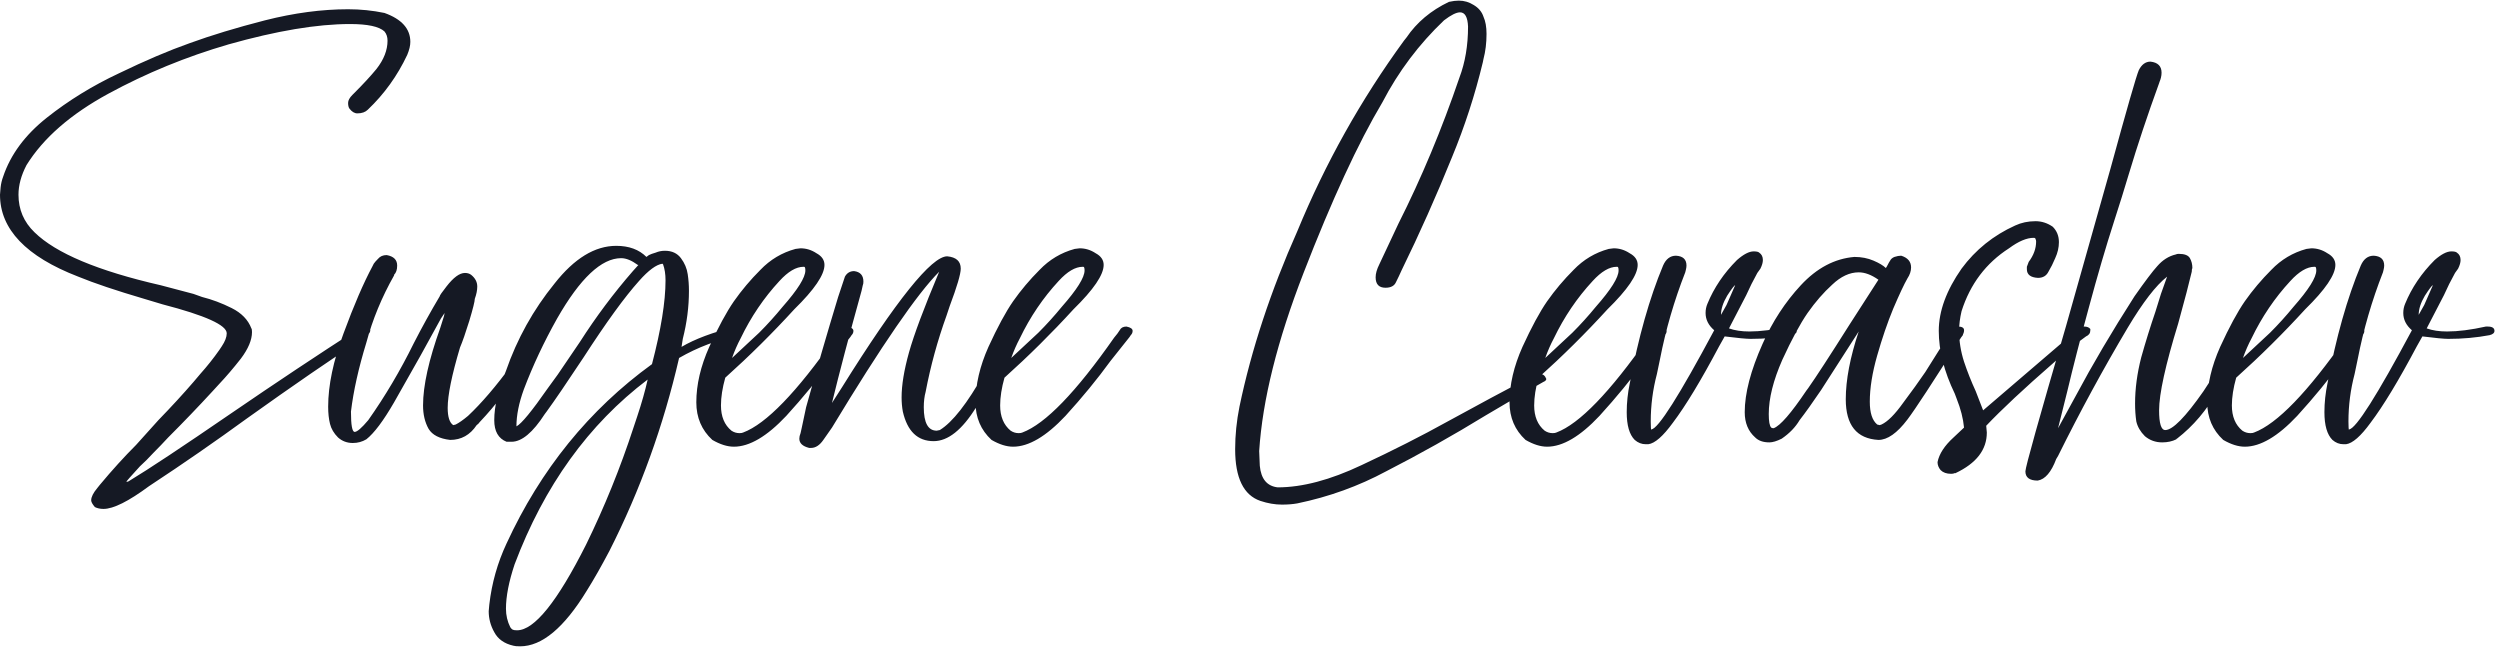 <svg width="211" height="55" viewBox="0 0 211 55" fill="none" xmlns="http://www.w3.org/2000/svg">
<path id="Vector" d="M8.736 42.953C8.459 42.953 8.216 42.901 8.008 42.797C7.8 42.554 7.696 42.364 7.696 42.225C7.696 41.948 7.869 41.601 8.216 41.185L8.424 40.925C9.464 39.677 10.487 38.55 11.492 37.545L13.364 35.465C14.473 34.321 15.461 33.246 16.328 32.241L16.9 31.565C17.489 30.907 18.027 30.23 18.512 29.537L18.72 29.225C18.997 28.809 19.136 28.445 19.136 28.133C19.136 27.44 17.333 26.625 13.728 25.689L12.168 25.221C9.811 24.528 7.956 23.904 6.604 23.349C2.201 21.651 0 19.345 0 16.433L0.052 15.809C0.087 15.497 0.156 15.203 0.26 14.925C0.884 13.053 2.115 11.389 3.952 9.933C5.789 8.477 7.817 7.229 10.036 6.189C12.255 5.115 14.248 4.265 16.016 3.641C17.819 2.983 19.933 2.341 22.36 1.717C24.821 1.093 27.161 0.781 29.38 0.781C30.42 0.781 31.443 0.885 32.448 1.093C33.904 1.613 34.632 2.428 34.632 3.537C34.632 3.849 34.545 4.213 34.372 4.629C33.54 6.397 32.431 7.94 31.044 9.257C30.836 9.465 30.541 9.569 30.16 9.569C29.917 9.569 29.692 9.431 29.484 9.153C29.415 9.049 29.38 8.893 29.38 8.685C29.38 8.477 29.501 8.252 29.744 8.009L29.9 7.853C30.663 7.091 31.287 6.415 31.772 5.825C32.396 5.028 32.708 4.231 32.708 3.433C32.708 3.121 32.621 2.861 32.448 2.653C31.997 2.237 31.027 2.029 29.536 2.029C26.763 2.029 23.348 2.601 19.292 3.745C15.721 4.785 12.341 6.172 9.152 7.905C5.963 9.639 3.657 11.649 2.236 13.937C1.785 14.804 1.56 15.636 1.56 16.433C1.56 17.681 2.011 18.738 2.912 19.605C4.715 21.373 8.268 22.864 13.572 24.077L16.328 24.805L17.056 25.065C17.888 25.273 18.72 25.585 19.552 26.001C20.384 26.417 20.939 26.989 21.216 27.717C21.251 27.752 21.268 27.856 21.268 28.029C21.268 28.688 20.956 29.433 20.332 30.265C19.708 31.062 19.101 31.773 18.512 32.397L17.94 33.021C16.727 34.339 15.479 35.639 14.196 36.921C13.78 37.372 13.364 37.805 12.948 38.221C12.567 38.637 12.185 39.019 11.804 39.365C11.041 40.197 10.66 40.63 10.66 40.665C10.764 40.665 10.833 40.648 10.868 40.613C12.532 39.608 15.409 37.701 19.5 34.893C23.244 32.328 26.867 29.919 30.368 27.665C30.437 27.596 30.576 27.561 30.784 27.561C31.096 27.561 31.252 27.665 31.252 27.873C31.252 28.081 31.061 28.306 30.68 28.549C28.011 30.282 24.735 32.536 20.852 35.309C18.183 37.251 15.479 39.123 12.74 40.925L12.584 41.029C10.851 42.312 9.568 42.953 8.736 42.953ZM29.777 37.389C29.292 37.389 28.876 37.233 28.529 36.921C28.182 36.575 27.957 36.193 27.853 35.777C27.749 35.361 27.697 34.876 27.697 34.321C27.697 32.519 28.13 30.456 28.997 28.133C29.864 25.776 30.678 23.887 31.441 22.465C31.476 22.396 31.51 22.326 31.545 22.257C31.614 22.153 31.736 22.015 31.909 21.841C32.082 21.633 32.325 21.529 32.637 21.529C33.226 21.633 33.521 21.928 33.521 22.413C33.521 22.76 33.434 23.02 33.261 23.193V23.245C32.221 25.082 31.441 26.972 30.921 28.913C30.262 31.062 29.829 33.004 29.621 34.737C29.621 35.881 29.725 36.453 29.933 36.453C30.141 36.453 30.522 36.124 31.077 35.465C32.498 33.455 33.781 31.288 34.925 28.965C35.618 27.613 36.346 26.296 37.109 25.013C37.109 24.944 37.3 24.666 37.681 24.181C38.27 23.419 38.79 23.037 39.241 23.037C39.449 23.037 39.622 23.089 39.761 23.193C40.108 23.471 40.281 23.8 40.281 24.181C40.281 24.493 40.212 24.84 40.073 25.221C40.073 25.429 39.917 26.053 39.605 27.093C39.293 28.099 39.033 28.844 38.825 29.329C38.132 31.652 37.785 33.35 37.785 34.425C37.785 35.188 37.941 35.673 38.253 35.881L38.461 35.829C38.738 35.691 39.085 35.448 39.501 35.101C40.645 34.026 41.876 32.588 43.193 30.785C43.262 30.646 43.661 30.092 44.389 29.121L45.325 27.821C45.429 27.648 45.672 27.561 46.053 27.561C46.157 27.561 46.226 27.596 46.261 27.665C46.296 27.7 46.313 27.735 46.313 27.769C46.348 27.769 46.365 27.787 46.365 27.821C46.4 27.856 46.417 27.89 46.417 27.925C46.417 27.994 46.365 28.099 46.261 28.237L42.465 33.281C41.841 34.113 41.182 34.893 40.489 35.621C40.42 35.725 40.333 35.812 40.229 35.881C39.674 36.713 38.929 37.129 37.993 37.129C37.092 37.025 36.485 36.713 36.173 36.193C35.861 35.639 35.705 34.98 35.705 34.217C35.705 32.553 36.19 30.369 37.161 27.665L37.473 26.677L37.525 26.417L37.213 26.885L35.497 30.005L33.261 33.957C32.36 35.517 31.58 36.557 30.921 37.077C30.574 37.285 30.193 37.389 29.777 37.389ZM43.899 54.549C43.621 54.549 43.431 54.532 43.327 54.497C42.564 54.324 42.027 53.943 41.715 53.353C41.403 52.798 41.247 52.209 41.247 51.585L41.299 51.013C41.507 49.211 41.992 47.495 42.755 45.865C45.632 39.625 49.723 34.581 55.027 30.733C55.789 27.821 56.171 25.464 56.171 23.661C56.171 23.141 56.101 22.691 55.963 22.309L55.911 22.257C55.391 22.326 54.732 22.812 53.935 23.713C52.721 25.065 51.161 27.215 49.255 30.161C47.833 32.31 46.793 33.836 46.135 34.737L45.979 34.945C44.973 36.505 44.037 37.285 43.171 37.285H42.755C42.061 37.008 41.715 36.401 41.715 35.465C41.715 34.286 42.044 32.9 42.703 31.305C43.639 28.601 45.008 26.14 46.811 23.921C48.475 21.806 50.208 20.749 52.011 20.749C53.085 20.749 53.935 21.061 54.559 21.685L54.767 21.529C54.905 21.46 55.096 21.39 55.339 21.321C55.581 21.217 55.841 21.165 56.119 21.165C56.708 21.165 57.159 21.373 57.471 21.789C57.783 22.205 57.973 22.656 58.043 23.141C58.112 23.592 58.147 24.06 58.147 24.545C58.147 25.897 57.973 27.249 57.627 28.601L57.523 29.277C58.632 28.619 60.157 28.047 62.099 27.561C62.48 27.561 62.688 27.648 62.723 27.821L62.775 27.925C62.775 28.064 62.653 28.185 62.411 28.289C60.573 28.671 58.875 29.312 57.315 30.213C55.997 35.933 54.039 41.358 51.439 46.489C50.745 47.806 50.104 48.933 49.515 49.869C47.608 52.989 45.736 54.549 43.899 54.549ZM43.587 35.985C44.003 35.777 44.887 34.703 46.239 32.761L47.071 31.617L48.943 28.861C50.295 26.747 51.785 24.753 53.415 22.881L53.883 22.361H53.831C53.311 21.98 52.843 21.789 52.427 21.789C50.763 21.789 48.96 23.488 47.019 26.885C45.909 28.861 44.973 30.855 44.211 32.865C43.795 34.009 43.587 35.049 43.587 35.985ZM43.639 53.197C45.095 53.197 47.036 50.788 49.463 45.969C51.023 42.78 52.357 39.486 53.467 36.089L53.779 35.153C54.16 34.009 54.455 32.969 54.663 32.033C49.671 35.812 45.927 41.012 43.431 47.633C42.945 49.089 42.703 50.337 42.703 51.377C42.703 51.932 42.824 52.452 43.067 52.937C43.136 53.041 43.205 53.111 43.275 53.145C43.344 53.18 43.465 53.197 43.639 53.197ZM61.941 37.701C61.386 37.701 60.779 37.511 60.12 37.129C59.219 36.297 58.769 35.24 58.769 33.957C58.769 32.467 59.133 30.907 59.861 29.277C60.623 27.613 61.316 26.331 61.941 25.429C62.599 24.493 63.344 23.609 64.177 22.777C65.008 21.91 65.996 21.321 67.141 21.009L67.556 20.957C68.042 20.957 68.493 21.096 68.909 21.373C69.359 21.616 69.585 21.945 69.585 22.361C69.585 23.193 68.735 24.441 67.037 26.105C65.199 28.116 63.258 30.04 61.212 31.877C60.97 32.744 60.849 33.524 60.849 34.217C60.849 35.153 61.143 35.864 61.733 36.349C61.941 36.488 62.166 36.557 62.408 36.557C62.547 36.557 62.651 36.54 62.721 36.505C64.662 35.777 67.245 33.108 70.469 28.497C70.677 28.255 70.832 28.047 70.936 27.873C71.04 27.665 71.231 27.561 71.508 27.561C71.855 27.631 72.028 27.752 72.028 27.925C72.028 28.064 71.977 28.185 71.873 28.289L71.769 28.445L70.156 30.473C69.047 31.998 67.782 33.541 66.361 35.101C64.731 36.834 63.258 37.701 61.941 37.701ZM61.785 30.213L64.073 28.081C64.766 27.388 65.424 26.66 66.049 25.897C67.331 24.441 67.972 23.419 67.972 22.829C67.972 22.621 67.938 22.517 67.868 22.517H67.817C67.192 22.517 66.516 22.916 65.788 23.713C64.471 25.134 63.379 26.747 62.513 28.549C62.235 29.069 61.992 29.624 61.785 30.213ZM68.451 37.805H68.295C67.74 37.666 67.463 37.407 67.463 37.025C67.463 36.886 67.497 36.73 67.567 36.557C67.601 36.384 67.636 36.228 67.671 36.089L68.035 34.373C68.901 31.253 69.803 28.151 70.739 25.065L71.311 23.349C71.484 23.037 71.744 22.881 72.091 22.881C72.611 22.951 72.871 23.245 72.871 23.765C72.871 23.904 72.853 24.008 72.819 24.077C72.819 24.112 72.784 24.268 72.715 24.545C71.675 28.289 70.843 31.444 70.219 34.009L71.051 32.709C75.661 25.325 78.625 21.633 79.943 21.633C80.705 21.703 81.087 22.049 81.087 22.673C81.087 23.124 80.775 24.181 80.151 25.845L79.891 26.625C79.128 28.74 78.539 30.889 78.123 33.073C78.019 33.455 77.967 33.888 77.967 34.373C77.967 35.691 78.331 36.349 79.059 36.349L79.319 36.297C80.393 35.639 81.641 34.044 83.063 31.513L85.195 27.821C85.264 27.648 85.455 27.561 85.767 27.561C85.94 27.561 86.061 27.596 86.131 27.665C86.2 27.7 86.235 27.769 86.235 27.873L86.183 28.081L84.571 30.889C84.051 31.825 83.444 32.813 82.751 33.853L82.387 34.373C81.208 36.28 80.012 37.233 78.799 37.233C77.447 37.233 76.58 36.401 76.199 34.737C76.129 34.356 76.095 33.957 76.095 33.541C76.095 32.501 76.303 31.236 76.719 29.745C77.135 28.255 77.984 25.984 79.267 22.933C77.429 24.77 74.413 29.156 70.219 36.089L69.491 37.129C69.179 37.58 68.832 37.805 68.451 37.805ZM85.505 37.701C84.95 37.701 84.344 37.511 83.685 37.129C82.784 36.297 82.333 35.24 82.333 33.957C82.333 32.467 82.697 30.907 83.425 29.277C84.188 27.613 84.881 26.331 85.505 25.429C86.164 24.493 86.909 23.609 87.741 22.777C88.573 21.91 89.561 21.321 90.705 21.009L91.121 20.957C91.606 20.957 92.057 21.096 92.473 21.373C92.924 21.616 93.149 21.945 93.149 22.361C93.149 23.193 92.3 24.441 90.601 26.105C88.764 28.116 86.822 30.04 84.777 31.877C84.534 32.744 84.413 33.524 84.413 34.217C84.413 35.153 84.708 35.864 85.297 36.349C85.505 36.488 85.73 36.557 85.973 36.557C86.112 36.557 86.216 36.54 86.285 36.505C88.226 35.777 90.809 33.108 94.033 28.497C94.241 28.255 94.397 28.047 94.501 27.873C94.605 27.665 94.796 27.561 95.073 27.561C95.42 27.631 95.593 27.752 95.593 27.925C95.593 28.064 95.541 28.185 95.437 28.289L95.333 28.445L93.721 30.473C92.612 31.998 91.346 33.541 89.925 35.101C88.296 36.834 86.822 37.701 85.505 37.701ZM85.349 30.213L87.637 28.081C88.33 27.388 88.989 26.66 89.613 25.897C90.896 24.441 91.537 23.419 91.537 22.829C91.537 22.621 91.502 22.517 91.433 22.517H91.381C90.757 22.517 90.081 22.916 89.353 23.713C88.036 25.134 86.944 26.747 86.077 28.549C85.8 29.069 85.557 29.624 85.349 30.213ZM108.199 42.589C107.61 42.589 107.003 42.485 106.379 42.277C104.958 41.792 104.247 40.336 104.247 37.909C104.247 36.73 104.369 35.535 104.611 34.321C105.617 29.503 107.246 24.562 109.499 19.501C111.857 13.781 114.855 8.425 118.495 3.433L118.703 3.173C119.57 1.891 120.766 0.885 122.291 0.157C122.603 0.088 122.881 0.053 123.123 0.053C123.574 0.053 123.99 0.175 124.371 0.417C124.787 0.66 125.065 0.989 125.203 1.405C125.377 1.787 125.463 2.272 125.463 2.861C125.463 3.624 125.377 4.335 125.203 4.993L125.151 5.253C124.493 7.992 123.626 10.661 122.551 13.261C121.234 16.52 119.813 19.709 118.287 22.829C118.149 23.141 117.993 23.471 117.819 23.817C117.681 24.129 117.386 24.285 116.935 24.285C116.381 24.285 116.103 23.991 116.103 23.401C116.103 23.089 116.207 22.725 116.415 22.309L118.027 18.877C119.969 15.029 121.685 10.921 123.175 6.553C123.661 5.271 123.903 3.832 123.903 2.237C123.869 1.44 123.643 1.041 123.227 1.041C122.915 1.041 122.465 1.267 121.875 1.717C119.761 3.728 118.027 6.033 116.675 8.633C114.63 12.065 112.411 16.866 110.019 23.037C107.801 28.757 106.553 33.767 106.275 38.065L106.327 39.313C106.431 40.422 106.934 41.029 107.835 41.133C109.915 41.133 112.273 40.509 114.907 39.261C117.577 38.013 120.003 36.782 122.187 35.569L125.827 33.593C127.041 32.934 128.306 32.276 129.623 31.617L129.987 31.565C130.23 31.565 130.403 31.704 130.507 31.981C130.507 32.085 130.421 32.172 130.247 32.241C128.653 33.142 127.041 34.078 125.411 35.049C122.638 36.748 119.83 38.325 116.987 39.781C114.665 41.029 112.169 41.931 109.499 42.485C109.118 42.554 108.685 42.589 108.199 42.589ZM130.576 37.701C130.022 37.701 129.415 37.511 128.756 37.129C127.855 36.297 127.404 35.24 127.404 33.957C127.404 32.467 127.768 30.907 128.496 29.277C129.259 27.613 129.952 26.331 130.576 25.429C131.235 24.493 131.98 23.609 132.812 22.777C133.644 21.91 134.632 21.321 135.776 21.009L136.192 20.957C136.678 20.957 137.128 21.096 137.544 21.373C137.995 21.616 138.22 21.945 138.22 22.361C138.22 23.193 137.371 24.441 135.672 26.105C133.835 28.116 131.894 30.04 129.848 31.877C129.606 32.744 129.484 33.524 129.484 34.217C129.484 35.153 129.779 35.864 130.368 36.349C130.576 36.488 130.802 36.557 131.044 36.557C131.183 36.557 131.287 36.54 131.356 36.505C133.298 35.777 135.88 33.108 139.104 28.497C139.312 28.255 139.468 28.047 139.572 27.873C139.676 27.665 139.867 27.561 140.144 27.561C140.491 27.631 140.664 27.752 140.664 27.925C140.664 28.064 140.612 28.185 140.508 28.289L140.404 28.445L138.792 30.473C137.683 31.998 136.418 33.541 134.996 35.101C133.367 36.834 131.894 37.701 130.576 37.701ZM130.42 30.213L132.708 28.081C133.402 27.388 134.06 26.66 134.684 25.897C135.967 24.441 136.608 23.419 136.608 22.829C136.608 22.621 136.574 22.517 136.504 22.517H136.452C135.828 22.517 135.152 22.916 134.424 23.713C133.107 25.134 132.015 26.747 131.148 28.549C130.871 29.069 130.628 29.624 130.42 30.213ZM139.115 37.493H138.907C138.56 37.493 138.248 37.372 137.971 37.129C137.52 36.678 137.295 35.898 137.295 34.789C137.295 33.992 137.381 33.177 137.555 32.345C138.283 28.462 139.219 25.152 140.363 22.413C140.605 21.858 140.969 21.581 141.455 21.581C142.044 21.616 142.339 21.893 142.339 22.413C142.339 22.517 142.321 22.639 142.287 22.777L142.235 22.985C141.299 25.377 140.588 27.821 140.103 30.317L139.843 31.565C139.496 32.883 139.323 34.217 139.323 35.569C139.323 36.02 139.34 36.263 139.375 36.297V36.245C139.964 36.176 141.732 33.385 144.679 27.873C144.193 27.457 143.951 26.972 143.951 26.417C143.951 26.14 144.003 25.88 144.107 25.637C144.661 24.285 145.493 23.055 146.603 21.945C147.157 21.46 147.625 21.217 148.007 21.217C148.249 21.217 148.405 21.252 148.475 21.321C148.683 21.46 148.787 21.668 148.787 21.945C148.787 22.153 148.717 22.396 148.579 22.673L148.319 23.037C147.972 23.661 147.66 24.285 147.383 24.909L145.927 27.717C146.412 27.89 146.984 27.977 147.643 27.977C148.579 27.977 149.671 27.838 150.919 27.561H151.075C151.456 27.561 151.647 27.683 151.647 27.925C151.647 28.099 151.508 28.22 151.231 28.289C150.121 28.497 148.96 28.601 147.747 28.601C147.4 28.601 146.672 28.532 145.563 28.393L145.095 29.225C143.569 32.102 142.269 34.252 141.195 35.673C140.363 36.817 139.669 37.424 139.115 37.493ZM145.251 26.573L145.719 25.741L146.447 24.077C146.377 24.077 146.152 24.372 145.771 24.961C145.424 25.55 145.251 26.088 145.251 26.573ZM149.335 37.337C148.815 37.337 148.416 37.199 148.139 36.921C147.549 36.401 147.255 35.691 147.255 34.789C147.255 33.194 147.757 31.27 148.763 29.017C149.595 27.145 150.669 25.498 151.987 24.077C153.339 22.621 154.847 21.824 156.511 21.685C157.1 21.685 157.637 21.789 158.123 21.997C158.608 22.205 158.955 22.413 159.163 22.621C159.197 22.587 159.249 22.5 159.319 22.361C159.388 22.223 159.457 22.101 159.527 21.997C159.596 21.858 159.717 21.755 159.891 21.685C160.099 21.616 160.289 21.581 160.463 21.581C161.017 21.755 161.295 22.084 161.295 22.569C161.295 22.881 161.191 23.193 160.983 23.505C160.705 23.991 160.307 24.84 159.787 26.053C159.301 27.232 158.851 28.549 158.435 30.005C158.019 31.461 157.811 32.761 157.811 33.905C157.811 34.841 158.019 35.483 158.435 35.829L158.643 35.881L158.799 35.829C159.319 35.587 159.925 34.98 160.619 34.009C161.347 33.038 161.971 32.172 162.491 31.409L163.635 29.589C164.016 29.035 164.38 28.445 164.727 27.821C164.831 27.648 165.004 27.561 165.247 27.561C165.593 27.561 165.767 27.665 165.767 27.873C165.767 27.977 165.749 28.064 165.715 28.133C165.68 28.203 165.663 28.255 165.663 28.289C165.663 28.289 165.611 28.358 165.507 28.497C163.149 32.241 161.641 34.547 160.983 35.413C160.116 36.557 159.301 37.129 158.539 37.129C156.701 37.025 155.783 35.881 155.783 33.697C155.783 32.068 156.147 30.161 156.875 27.977L153.703 32.917C152.975 33.992 152.368 34.841 151.883 35.465C151.536 36.054 151.033 36.575 150.375 37.025C149.959 37.233 149.612 37.337 149.335 37.337ZM149.699 36.141C150.253 35.933 151.172 34.876 152.455 32.969L152.611 32.761C153.269 31.825 154.431 30.04 156.095 27.405L158.539 23.609C157.949 23.193 157.395 22.985 156.875 22.985C156.112 22.985 155.367 23.332 154.639 24.025C153.911 24.684 153.217 25.481 152.559 26.417C151.935 27.319 151.224 28.636 150.427 30.369C149.664 32.102 149.283 33.628 149.283 34.945C149.283 35.569 149.352 35.95 149.491 36.089C149.525 36.124 149.595 36.141 149.699 36.141ZM164.672 39.989C164.29 39.989 163.996 39.885 163.788 39.677C163.614 39.469 163.528 39.244 163.528 39.001C163.666 38.308 164.117 37.614 164.88 36.921L165.764 36.089C165.694 35.327 165.486 34.512 165.14 33.645L164.984 33.229C164.082 31.357 163.632 29.589 163.632 27.925C163.632 26.261 164.273 24.511 165.556 22.673C166.734 21.078 168.242 19.865 170.08 19.033C170.6 18.791 171.172 18.669 171.796 18.669C172.316 18.669 172.801 18.825 173.252 19.137C173.598 19.484 173.772 19.917 173.772 20.437C173.772 20.888 173.668 21.338 173.46 21.789C173.286 22.205 173.096 22.587 172.888 22.933C172.714 23.28 172.42 23.453 172.004 23.453C171.38 23.419 171.068 23.176 171.068 22.725C171.068 22.621 171.068 22.552 171.068 22.517C171.102 22.448 171.154 22.309 171.224 22.101C171.64 21.547 171.848 20.974 171.848 20.385C171.848 20.281 171.83 20.212 171.796 20.177C171.796 20.108 171.744 20.073 171.64 20.073C171.05 20.073 170.357 20.368 169.56 20.957C167.618 22.205 166.284 23.973 165.556 26.261C165.417 26.851 165.348 27.405 165.348 27.925C165.348 28.792 165.486 29.659 165.764 30.525C166.041 31.357 166.37 32.189 166.752 33.021L167.376 34.633L175.384 27.769C175.488 27.631 175.661 27.561 175.904 27.561C176.146 27.561 176.32 27.631 176.424 27.769V27.873C176.424 28.116 176.302 28.289 176.06 28.393C175.089 29.087 174.153 29.849 173.252 30.681C170.825 32.796 168.953 34.547 167.636 35.933L167.688 36.505C167.688 37.961 166.804 39.105 165.036 39.937C165.001 39.937 164.966 39.937 164.932 39.937C164.897 39.972 164.81 39.989 164.672 39.989ZM171.984 40.561C171.29 40.561 170.944 40.301 170.944 39.781C170.944 39.434 172.088 35.344 174.376 27.509L178.12 14.249C179.506 9.188 180.304 6.415 180.512 5.929C180.754 5.444 181.084 5.201 181.5 5.201C182.124 5.271 182.436 5.583 182.436 6.137C182.436 6.276 182.418 6.415 182.384 6.553C182.349 6.692 182.314 6.796 182.28 6.865L182.228 7.021C181.257 9.691 180.408 12.239 179.68 14.665C179.298 15.948 178.882 17.282 178.432 18.669C177.738 20.819 177.028 23.245 176.3 25.949C175.572 28.619 174.965 30.976 174.48 33.021L173.7 36.141L175.208 33.385C176.594 30.785 178.241 27.994 180.148 25.013C181.049 23.73 181.69 22.881 182.072 22.465C182.522 21.945 183.042 21.616 183.632 21.477C183.701 21.442 183.788 21.425 183.892 21.425C184.377 21.425 184.689 21.547 184.828 21.789C184.966 22.032 185.036 22.309 185.036 22.621C185.001 22.691 184.984 22.794 184.984 22.933C184.776 23.834 184.394 25.291 183.84 27.301C182.765 30.802 182.228 33.246 182.228 34.633C182.228 35.742 182.401 36.297 182.748 36.297C183.372 36.297 184.446 35.205 185.972 33.021C186.873 31.669 187.722 30.282 188.52 28.861L189.144 27.821C189.317 27.648 189.49 27.561 189.664 27.561C190.01 27.631 190.184 27.769 190.184 27.977C190.184 28.047 190.166 28.116 190.132 28.185L190.08 28.341L188.416 30.941C188.069 31.565 187.653 32.241 187.168 32.969C186.266 34.599 185.122 35.95 183.736 37.025C183.701 37.025 183.684 37.042 183.684 37.077C183.337 37.251 182.938 37.337 182.488 37.337C181.933 37.337 181.448 37.164 181.032 36.817C180.65 36.436 180.408 36.02 180.304 35.569C180.234 35.084 180.2 34.581 180.2 34.061C180.2 32.813 180.373 31.513 180.72 30.161C181.101 28.809 181.5 27.526 181.916 26.313L182.384 24.805L182.904 23.349C181.968 24.077 180.858 25.516 179.576 27.665C177.496 31.166 175.537 34.772 173.7 38.481L173.544 38.741C173.128 39.85 172.608 40.457 171.984 40.561ZM189.462 37.701C188.908 37.701 188.301 37.511 187.642 37.129C186.741 36.297 186.29 35.24 186.29 33.957C186.29 32.467 186.654 30.907 187.382 29.277C188.145 27.613 188.838 26.331 189.462 25.429C190.121 24.493 190.866 23.609 191.698 22.777C192.53 21.91 193.518 21.321 194.662 21.009L195.078 20.957C195.564 20.957 196.014 21.096 196.43 21.373C196.881 21.616 197.106 21.945 197.106 22.361C197.106 23.193 196.257 24.441 194.558 26.105C192.721 28.116 190.78 30.04 188.734 31.877C188.492 32.744 188.37 33.524 188.37 34.217C188.37 35.153 188.665 35.864 189.254 36.349C189.462 36.488 189.688 36.557 189.93 36.557C190.069 36.557 190.173 36.54 190.242 36.505C192.184 35.777 194.766 33.108 197.99 28.497C198.198 28.255 198.354 28.047 198.458 27.873C198.562 27.665 198.753 27.561 199.03 27.561C199.377 27.631 199.55 27.752 199.55 27.925C199.55 28.064 199.498 28.185 199.394 28.289L199.29 28.445L197.678 30.473C196.569 31.998 195.304 33.541 193.882 35.101C192.253 36.834 190.78 37.701 189.462 37.701ZM189.306 30.213L191.594 28.081C192.288 27.388 192.946 26.66 193.57 25.897C194.853 24.441 195.494 23.419 195.494 22.829C195.494 22.621 195.46 22.517 195.39 22.517H195.338C194.714 22.517 194.038 22.916 193.31 23.713C191.993 25.134 190.901 26.747 190.034 28.549C189.757 29.069 189.514 29.624 189.306 30.213ZM198.001 37.493H197.793C197.446 37.493 197.134 37.372 196.857 37.129C196.406 36.678 196.181 35.898 196.181 34.789C196.181 33.992 196.267 33.177 196.441 32.345C197.169 28.462 198.105 25.152 199.249 22.413C199.491 21.858 199.855 21.581 200.341 21.581C200.93 21.616 201.225 21.893 201.225 22.413C201.225 22.517 201.207 22.639 201.173 22.777L201.121 22.985C200.185 25.377 199.474 27.821 198.989 30.317L198.729 31.565C198.382 32.883 198.209 34.217 198.209 35.569C198.209 36.02 198.226 36.263 198.261 36.297V36.245C198.85 36.176 200.618 33.385 203.565 27.873C203.079 27.457 202.837 26.972 202.837 26.417C202.837 26.14 202.889 25.88 202.993 25.637C203.547 24.285 204.379 23.055 205.489 21.945C206.043 21.46 206.511 21.217 206.893 21.217C207.135 21.217 207.291 21.252 207.361 21.321C207.569 21.46 207.673 21.668 207.673 21.945C207.673 22.153 207.603 22.396 207.465 22.673L207.205 23.037C206.858 23.661 206.546 24.285 206.269 24.909L204.813 27.717C205.298 27.89 205.87 27.977 206.529 27.977C207.465 27.977 208.557 27.838 209.805 27.561H209.961C210.342 27.561 210.533 27.683 210.533 27.925C210.533 28.099 210.394 28.22 210.117 28.289C209.007 28.497 207.846 28.601 206.633 28.601C206.286 28.601 205.558 28.532 204.449 28.393L203.981 29.225C202.455 32.102 201.155 34.252 200.081 35.673C199.249 36.817 198.555 37.424 198.001 37.493ZM204.137 26.573L204.605 25.741L205.333 24.077C205.263 24.077 205.038 24.372 204.657 24.961C204.31 25.55 204.137 26.088 204.137 26.573Z" fill="#151924"/>
</svg>
